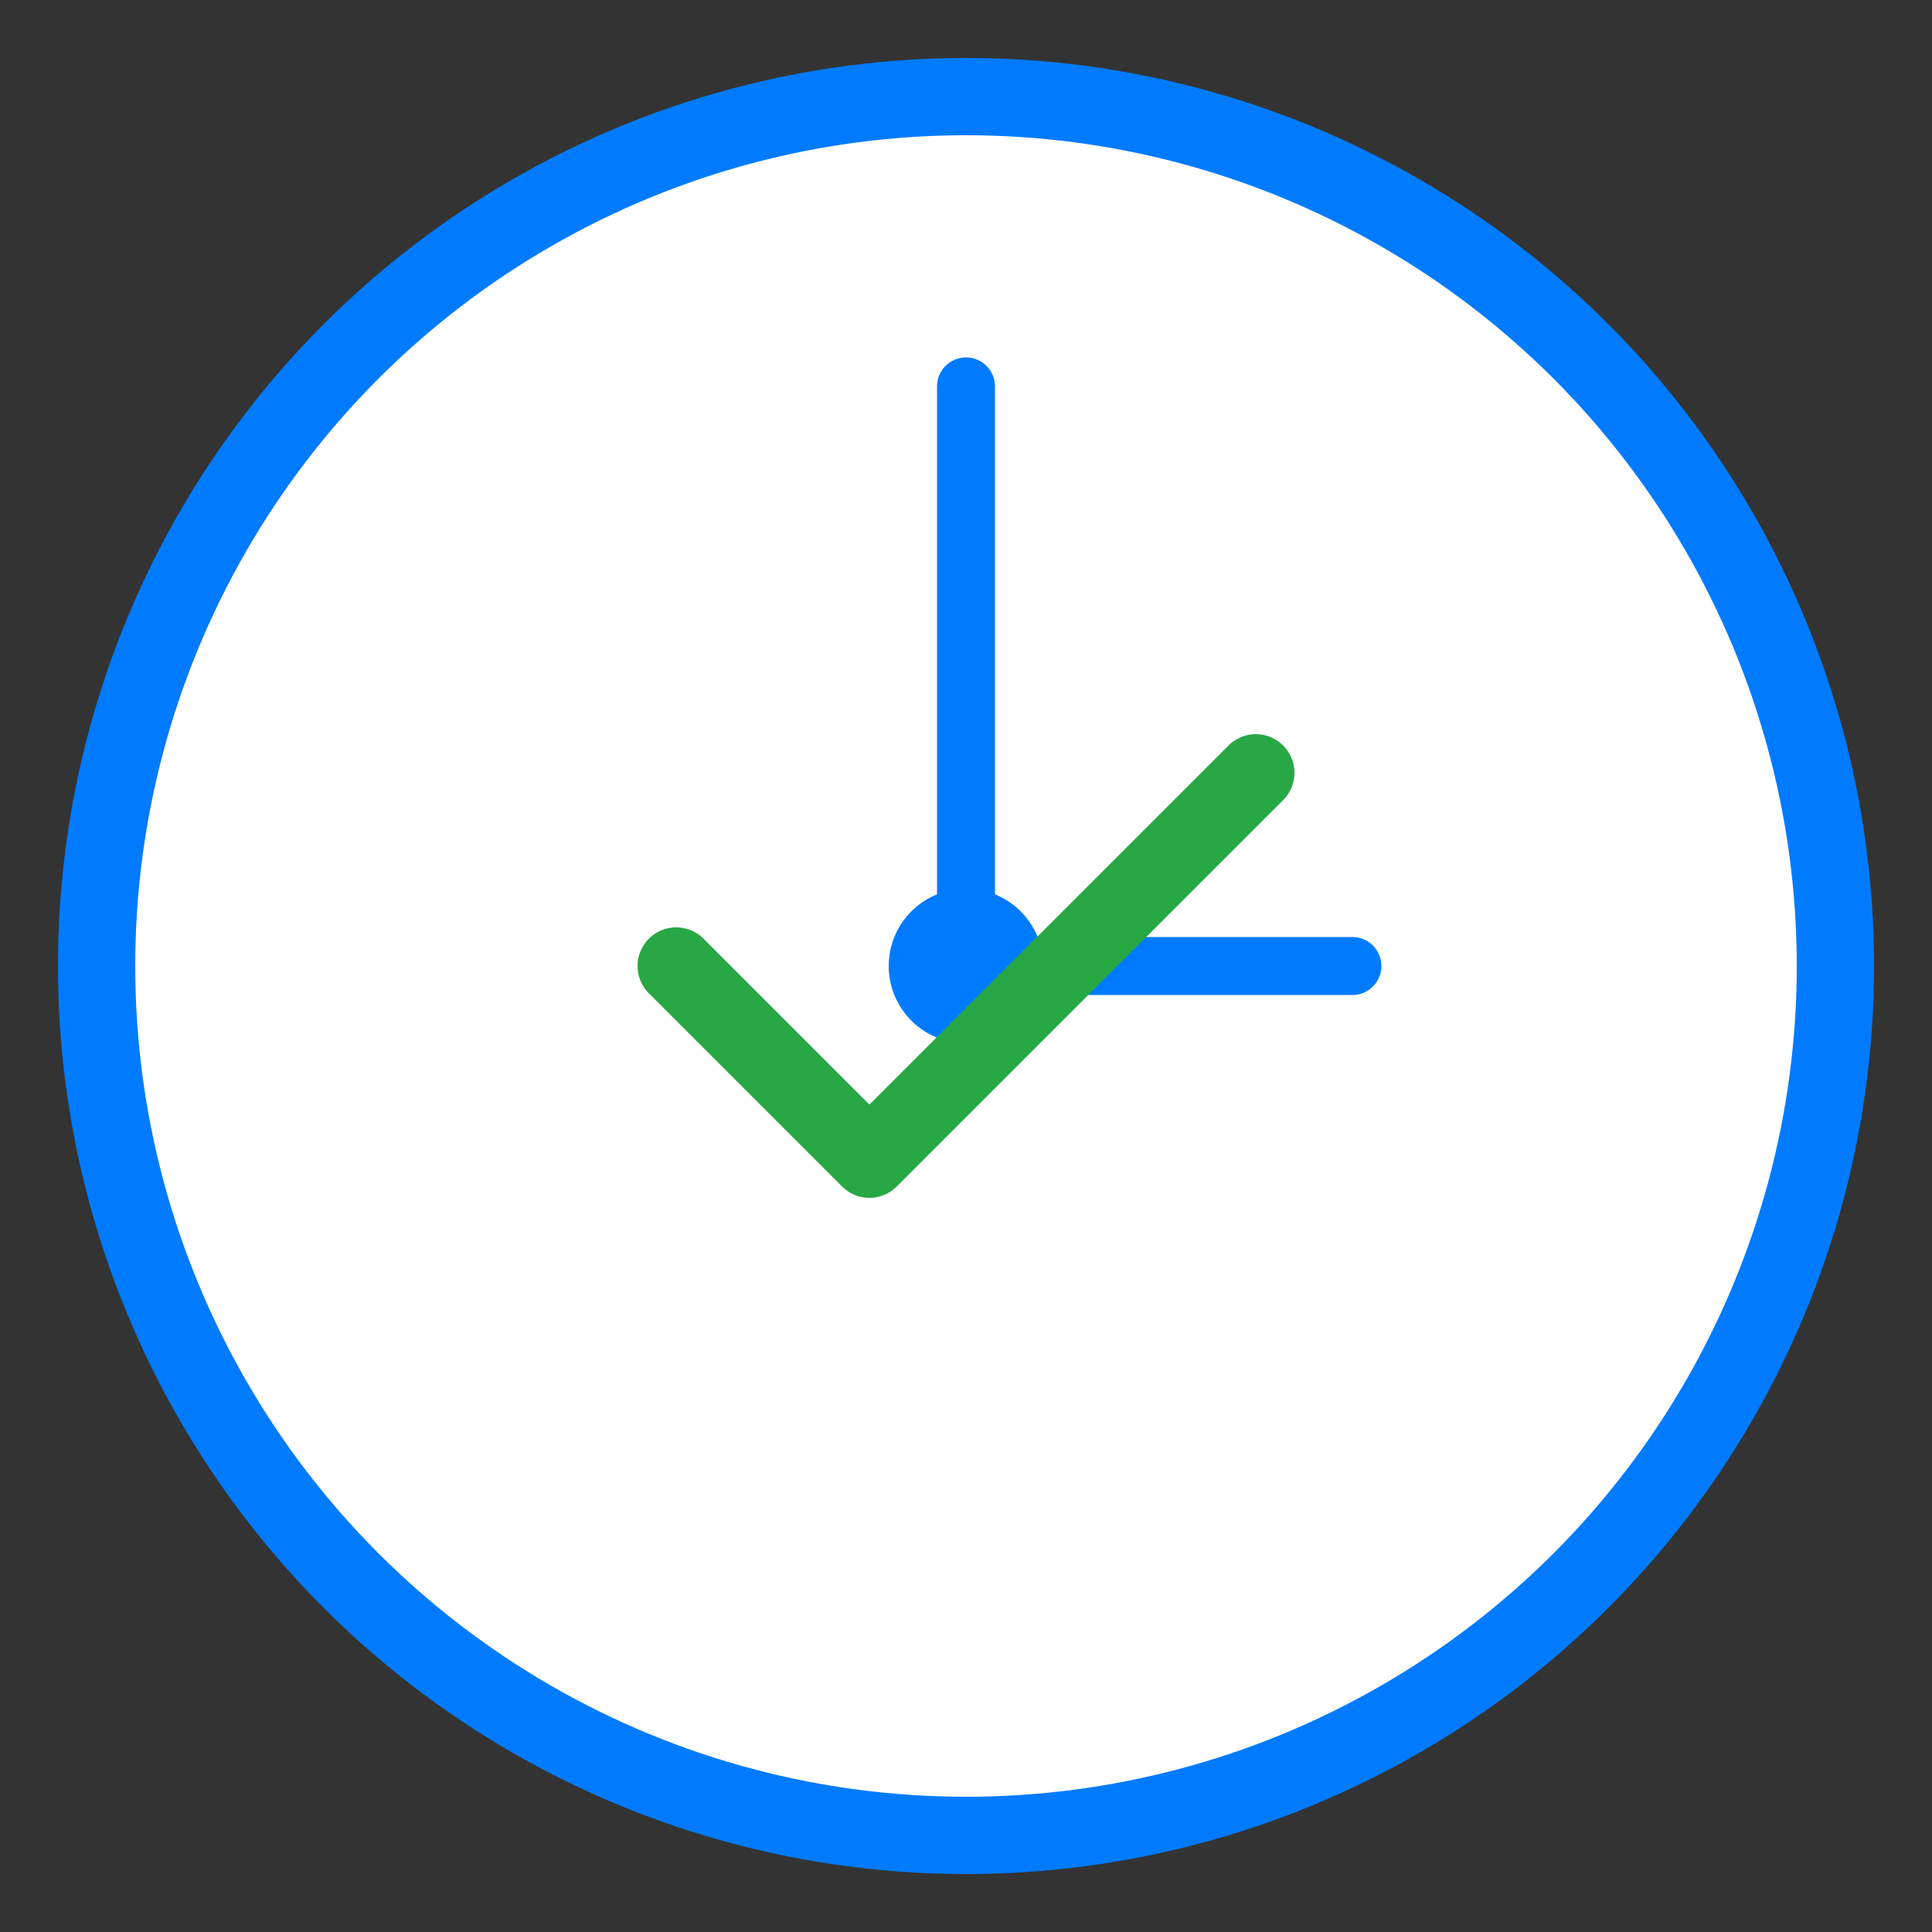 <?xml version="1.0" encoding="UTF-8"?>
<svg width="200" height="200" viewBox="0 0 200 200" xmlns="http://www.w3.org/2000/svg">
    <rect x="0" y="0" width="200" height="200" fill="#333333" stroke="none"/>
    <!-- Outer circle (clock face) -->
    <circle cx="100" cy="100" r="90" fill="#ffffff" stroke="#007bff" stroke-width="8"/>
    
    <!-- Clock hands -->
    <line x1="100" y1="100" x2="100" y2="40" stroke="#007bff" stroke-width="6" stroke-linecap="round"/>
    <line x1="100" y1="100" x2="140" y2="100" stroke="#007bff" stroke-width="6" stroke-linecap="round"/>
    
    <!-- Center dot -->
    <circle cx="100" cy="100" r="8" fill="#007bff"/>
    
    <!-- Check mark -->
  <path d="M70 100 L90 120 L130 80" fill="none" stroke="#28a745" stroke-width="8" stroke-linecap="round" stroke-linejoin="round"/>
</svg> 